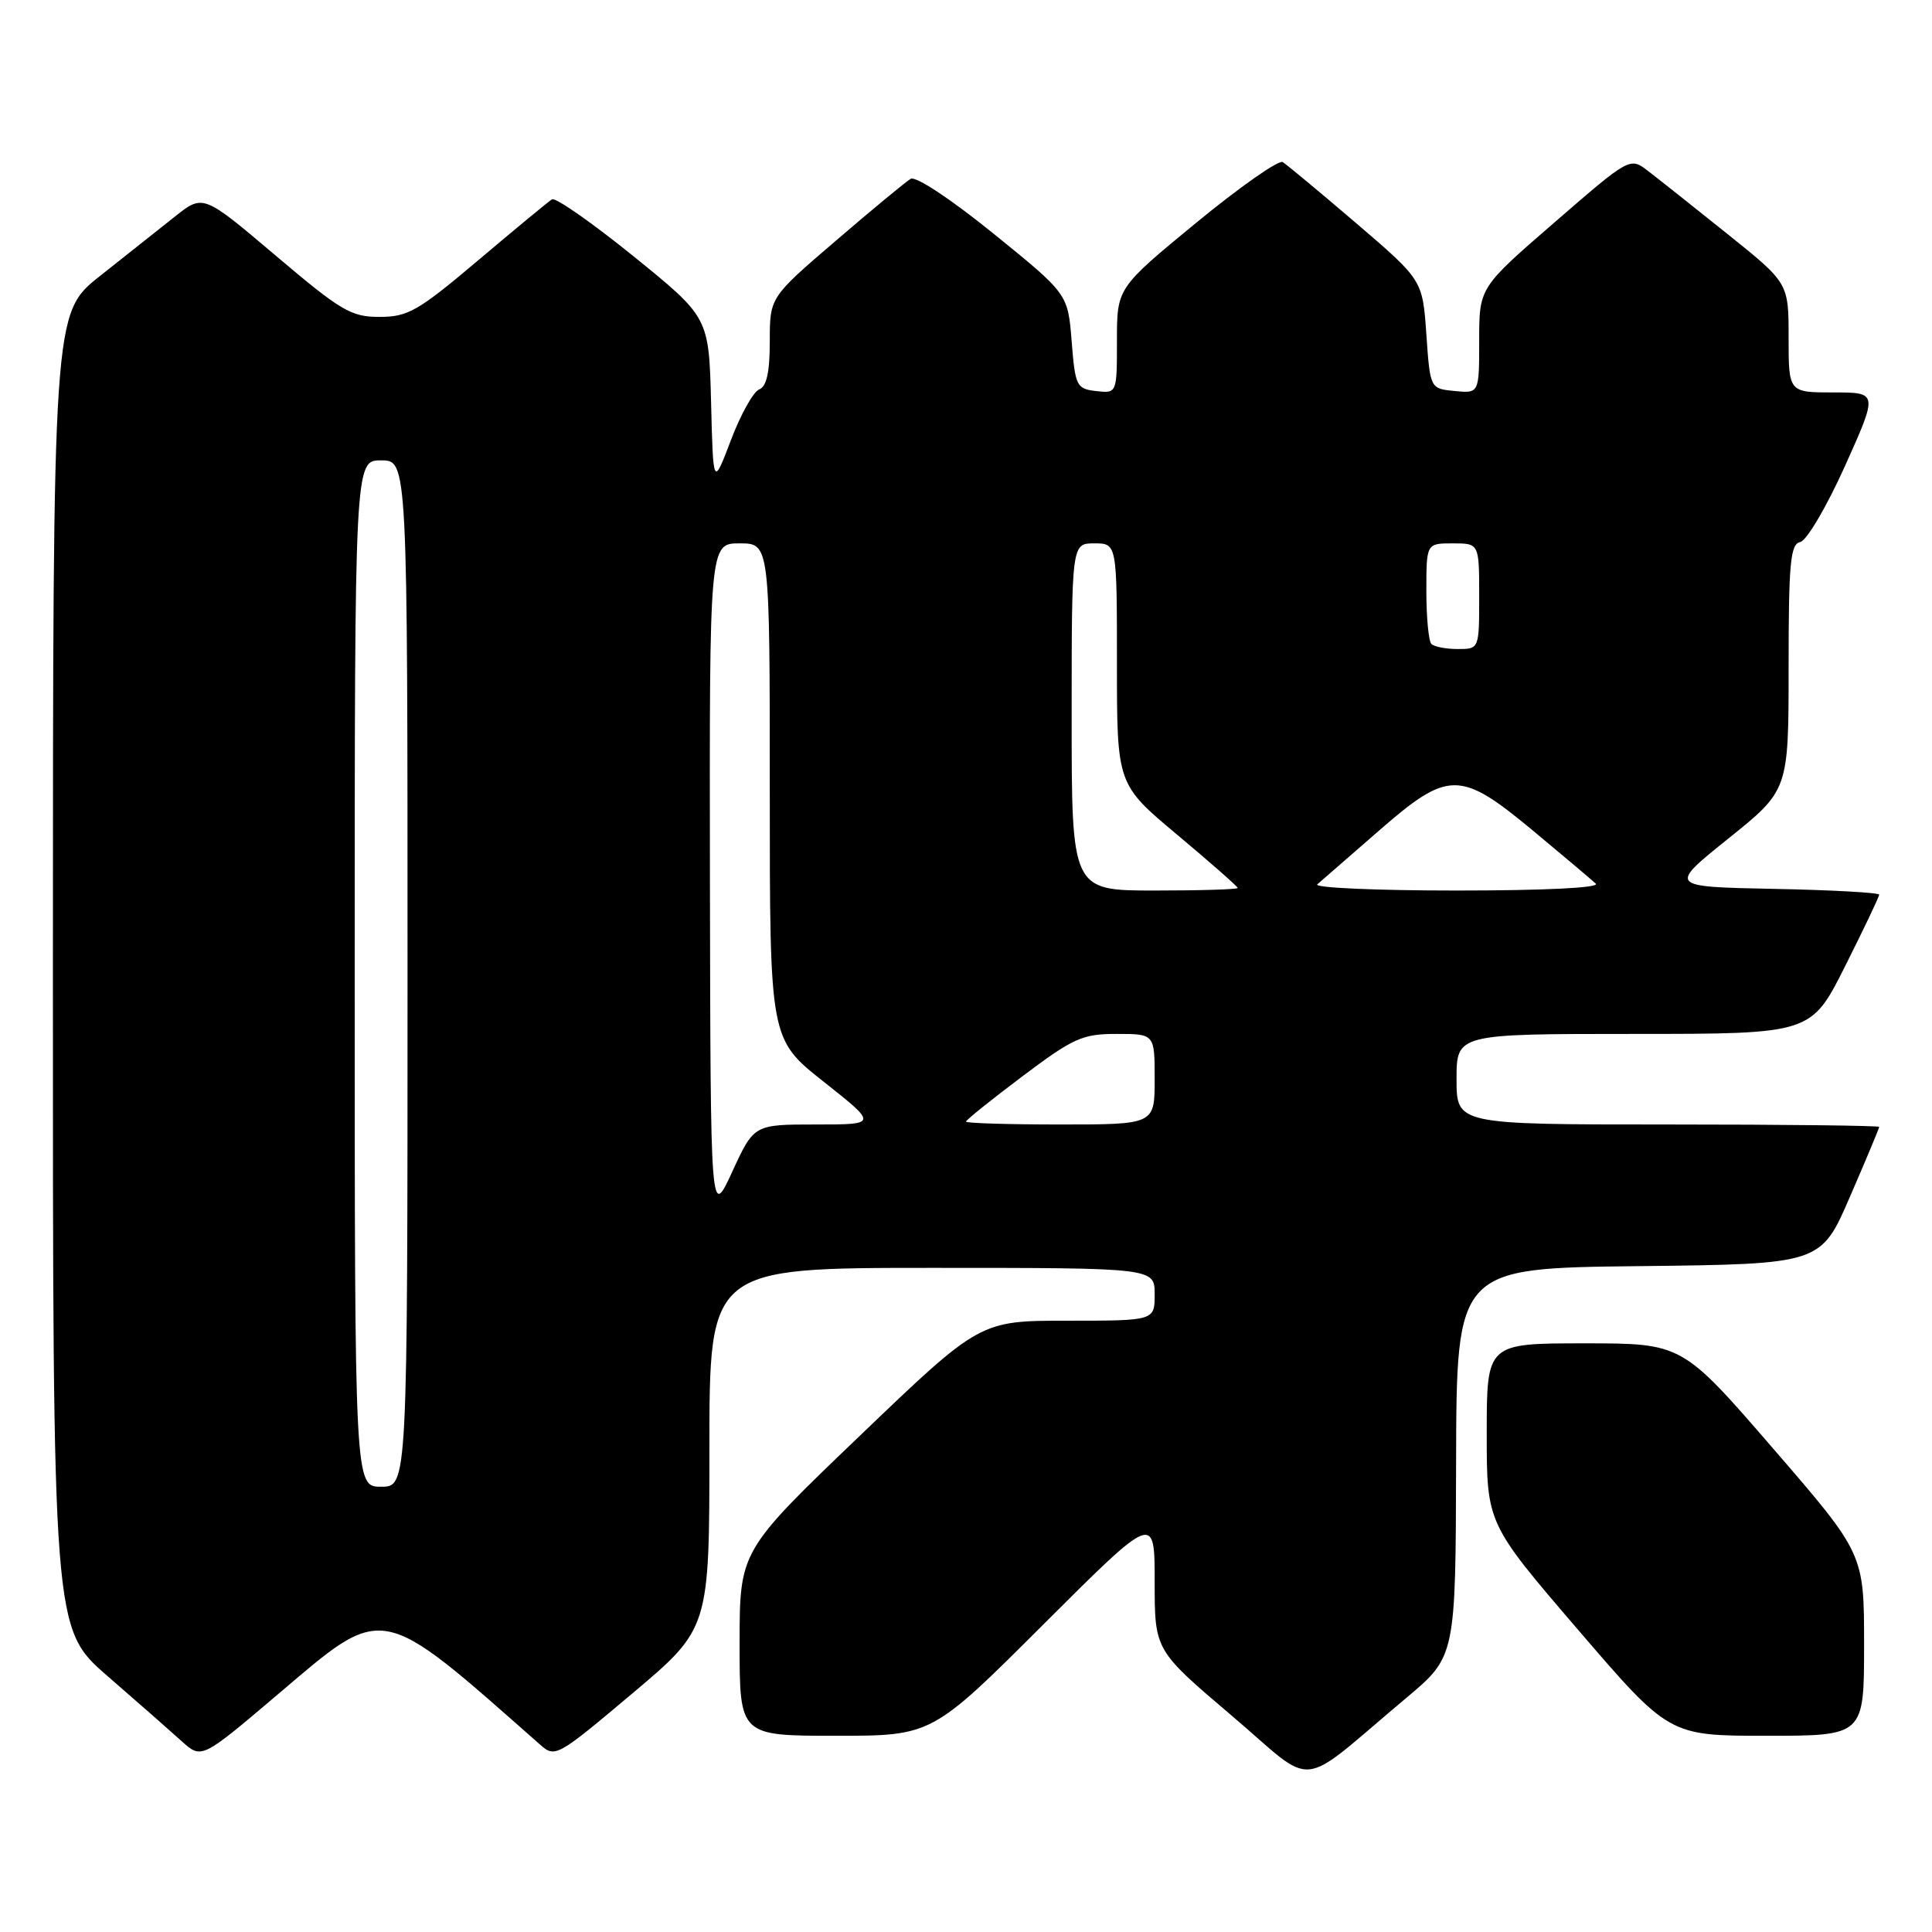 <?xml version="1.0" encoding="UTF-8" standalone="no"?>
<!DOCTYPE svg PUBLIC "-//W3C//DTD SVG 1.1//EN" "http://www.w3.org/Graphics/SVG/1.1/DTD/svg11.dtd" >
<svg xmlns="http://www.w3.org/2000/svg" xmlns:xlink="http://www.w3.org/1999/xlink" version="1.1" viewBox="0 0 256 256">
 <g >
 <path fill="currentColor"
d=" M 186.32 225.00 C 192.88 219.50 192.88 219.50 192.94 193.77 C 193.00 168.04 193.00 168.04 217.13 167.77 C 241.27 167.50 241.27 167.50 245.13 158.57 C 247.26 153.66 249.00 149.50 249.00 149.32 C 249.00 149.15 236.40 149.00 221.00 149.00 C 193.00 149.00 193.00 149.00 193.00 143.00 C 193.00 137.00 193.00 137.00 216.49 137.00 C 239.98 137.00 239.98 137.00 244.49 128.02 C 246.97 123.08 249.00 118.82 249.00 118.55 C 249.00 118.28 242.71 117.93 235.03 117.78 C 221.06 117.50 221.06 117.50 229.03 111.10 C 237.00 104.70 237.00 104.70 237.00 88.42 C 237.00 74.57 237.23 72.10 238.54 71.82 C 239.39 71.65 242.06 67.11 244.47 61.75 C 248.85 52.00 248.85 52.00 242.93 52.00 C 237.00 52.00 237.00 52.00 237.00 44.75 C 237.00 37.50 237.00 37.50 228.89 31.00 C 224.43 27.42 219.70 23.67 218.38 22.66 C 215.97 20.81 215.97 20.81 205.99 29.46 C 196.00 38.11 196.00 38.11 196.00 45.12 C 196.00 52.13 196.00 52.13 192.75 51.81 C 189.50 51.50 189.50 51.50 189.00 44.31 C 188.50 37.11 188.50 37.11 179.72 29.59 C 174.89 25.46 170.50 21.81 169.97 21.48 C 169.44 21.15 164.28 24.77 158.50 29.52 C 148.00 38.16 148.00 38.16 148.00 45.15 C 148.00 52.13 148.00 52.13 145.25 51.82 C 142.64 51.52 142.47 51.18 142.00 45.22 C 141.50 38.94 141.50 38.94 131.66 30.97 C 125.97 26.36 121.33 23.29 120.66 23.70 C 120.02 24.08 115.56 27.77 110.75 31.90 C 102.00 39.40 102.00 39.40 102.00 45.23 C 102.00 49.32 101.58 51.22 100.60 51.60 C 99.82 51.90 98.14 54.92 96.85 58.32 C 94.50 64.50 94.50 64.50 94.22 53.27 C 93.93 42.05 93.93 42.05 83.96 33.97 C 78.47 29.53 73.61 26.13 73.14 26.41 C 72.68 26.70 68.29 30.32 63.40 34.46 C 55.42 41.20 54.07 41.99 50.31 41.99 C 46.52 42.00 45.22 41.23 36.52 33.86 C 26.92 25.73 26.92 25.73 23.21 28.67 C 21.17 30.29 16.69 33.84 13.26 36.56 C 7.02 41.50 7.02 41.50 7.01 128.65 C 7.00 215.79 7.00 215.79 14.25 222.09 C 18.24 225.55 22.67 229.45 24.10 230.74 C 26.71 233.09 26.71 233.09 36.77 224.55 C 51.08 212.39 50.06 212.20 71.55 231.16 C 73.56 232.94 73.79 232.81 83.80 224.38 C 94.00 215.79 94.00 215.79 94.00 191.89 C 94.00 168.00 94.00 168.00 123.50 168.00 C 153.00 168.00 153.00 168.00 153.00 171.50 C 153.00 175.00 153.00 175.00 141.42 175.00 C 129.84 175.00 129.84 175.00 113.93 190.25 C 98.01 205.50 98.01 205.50 98.00 217.75 C 98.00 230.00 98.00 230.00 110.74 230.00 C 123.48 230.00 123.48 230.00 138.24 215.26 C 153.00 200.53 153.00 200.53 153.00 209.59 C 153.00 218.66 153.00 218.66 163.15 227.28 C 174.65 237.06 171.57 237.37 186.32 225.00 Z  M 247.00 217.94 C 247.00 205.88 247.00 205.88 234.95 191.94 C 222.89 178.00 222.89 178.00 209.95 178.00 C 197.00 178.00 197.00 178.00 197.00 189.93 C 197.00 201.86 197.00 201.86 209.08 215.93 C 221.16 230.00 221.16 230.00 234.08 230.00 C 247.00 230.00 247.00 230.00 247.00 217.94 Z  M 47.00 129.00 C 47.00 61.00 47.00 61.00 50.50 61.00 C 54.00 61.00 54.00 61.00 54.00 129.00 C 54.00 197.00 54.00 197.00 50.50 197.00 C 47.00 197.00 47.00 197.00 47.00 129.00 Z  M 94.07 116.75 C 94.00 72.00 94.00 72.00 98.00 72.00 C 102.00 72.00 102.00 72.00 102.00 104.84 C 102.00 137.69 102.00 137.69 109.15 143.34 C 116.30 149.00 116.30 149.00 108.10 149.00 C 99.91 149.00 99.91 149.00 97.03 155.25 C 94.15 161.50 94.15 161.50 94.07 116.75 Z  M 128.00 148.62 C 128.00 148.41 131.36 145.71 135.47 142.62 C 142.24 137.53 143.41 137.00 147.97 137.00 C 153.00 137.00 153.00 137.00 153.00 143.00 C 153.00 149.00 153.00 149.00 140.50 149.00 C 133.62 149.00 128.00 148.83 128.00 148.62 Z  M 142.00 95.00 C 142.00 72.00 142.00 72.00 145.00 72.00 C 148.00 72.00 148.00 72.00 148.00 87.96 C 148.00 103.93 148.00 103.93 156.00 110.62 C 160.40 114.31 164.00 117.47 164.00 117.66 C 164.00 117.85 159.05 118.00 153.00 118.00 C 142.00 118.00 142.00 118.00 142.00 95.00 Z  M 174.55 117.18 C 175.07 116.73 178.69 113.58 182.59 110.18 C 191.94 102.02 193.43 102.02 203.16 110.09 C 207.20 113.45 210.93 116.60 211.45 117.09 C 212.02 117.64 204.61 118.00 193.00 118.00 C 182.33 118.00 174.03 117.63 174.55 117.18 Z  M 189.67 85.33 C 189.30 84.97 189.00 81.82 189.00 78.33 C 189.00 72.00 189.00 72.00 192.50 72.00 C 196.00 72.00 196.00 72.00 196.00 79.00 C 196.00 86.00 196.00 86.00 193.17 86.00 C 191.61 86.00 190.03 85.70 189.67 85.33 Z "/>
</g>
</svg>